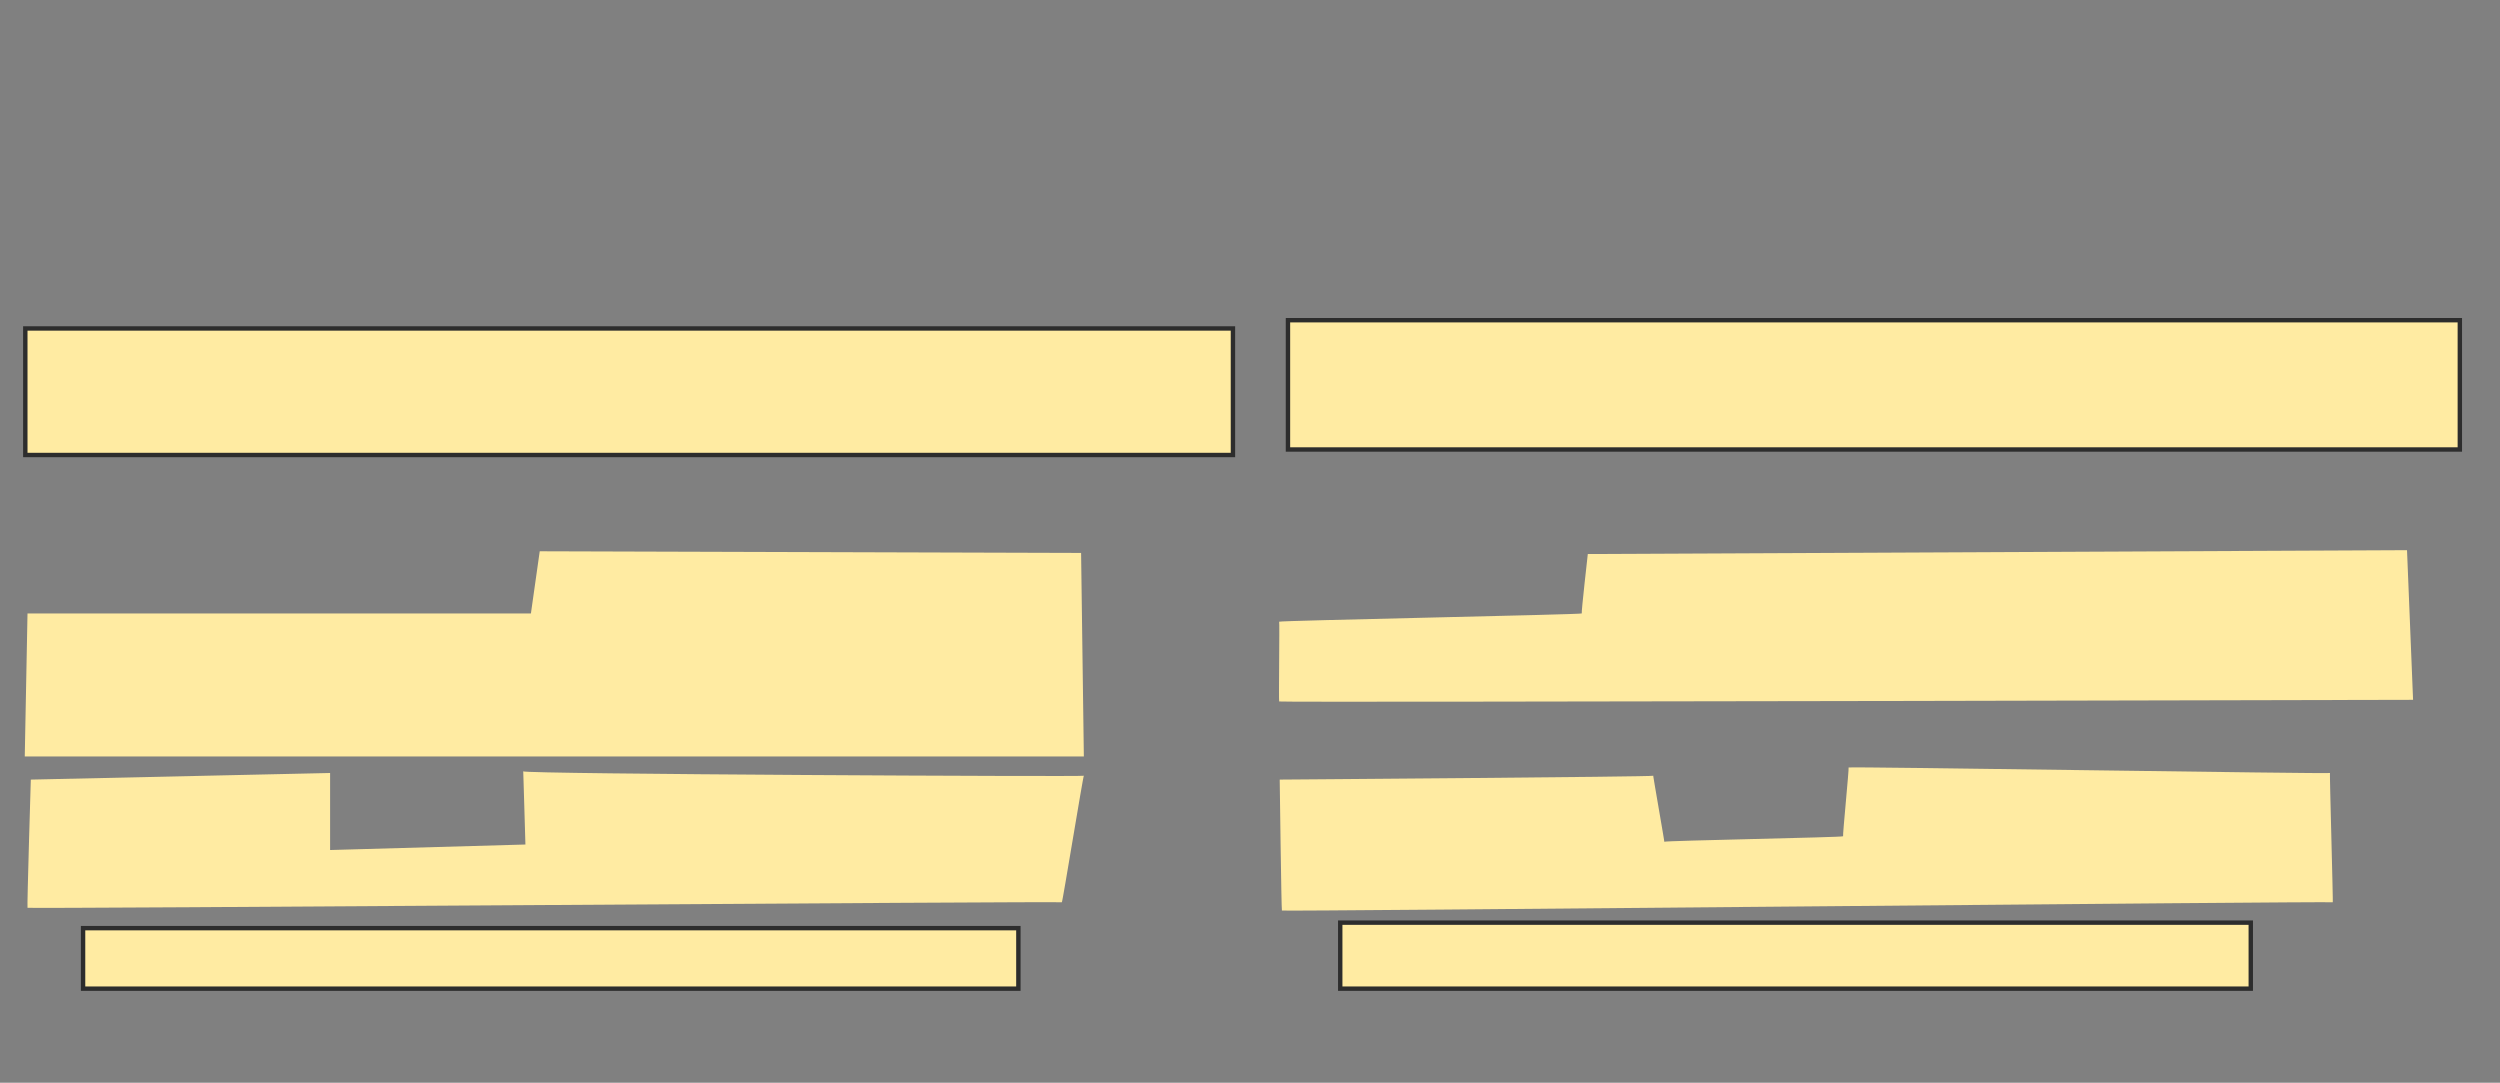 <svg height="246" width="568" xmlns="http://www.w3.org/2000/svg">
 <rect width="100%" height="100%" fill="#808080" stroke="none"/>
 <!-- Created with Image Occlusion Enhanced -->
 <g>
  <title>Labels</title>
 </g>
 <g>
  <title>Masks</title>
  <rect fill="#FFEBA2" height="28.75" id="850cc72d8c484198bd52ebb59d366f59-ao-1" stroke="#2D2D2D" stroke-dasharray="null" stroke-linecap="null" stroke-linejoin="null" width="274.375" x="5.75" y="74.625"/>
  <rect fill="#FFEBA2" height="29.375" id="850cc72d8c484198bd52ebb59d366f59-ao-2" stroke="#2D2D2D" stroke-dasharray="null" stroke-linecap="null" stroke-linejoin="null" width="266.25" x="292.625" y="72.75"/>
  <path d="m122.625,125.25l123,0.375l0.625,46.25l-240.625,0l0.625,-32.5l114.375,0l2,-14.125z" fill="#FFEBA2" id="850cc72d8c484198bd52ebb59d366f59-ao-3" stroke="#2D2D2D" stroke-dasharray="null" stroke-linecap="null" stroke-linejoin="null" stroke-width="null"/>
  <path d="m360.75,125.875l186.125,-0.875c0,0 1.375,34 1.375,34c0,0 -257.5,0.625 -257.625,0.375c-0.125,-0.25 0.125,-17.875 0,-18.125c-0.125,-0.25 68.875,-1.625 68.75,-1.875c-0.125,-0.25 1.375,-13.5 1.375,-13.5z" fill="#FFEBA2" id="850cc72d8c484198bd52ebb59d366f59-ao-4" stroke="#2D2D2D" stroke-dasharray="null" stroke-linecap="null" stroke-linejoin="null" stroke-width="null"/>
  <rect fill="#FFEBA2" height="13.75" id="850cc72d8c484198bd52ebb59d366f59-ao-5" stroke="#2D2D2D" stroke-dasharray="null" stroke-linecap="null" stroke-linejoin="null" width="212.5" x="18.875" y="210.875"/>
  <rect fill="#FFEBA2" height="15" id="850cc72d8c484198bd52ebb59d366f59-ao-6" stroke="#2D2D2D" stroke-dasharray="null" stroke-linecap="null" stroke-linejoin="null" width="206.875" x="304.5" y="209.625"/>
  <path d="m7,177.125l68,-1.5l0,17.5l44.375,-1.25c0,0 -0.5,-17.25 -0.5,-16.625c0,0.625 127.5,1.25 127.375,1c-0.125,-0.25 -4.875,29 -5,28.75c-0.125,-0.25 -234.875,1.5 -235,1.25c-0.125,-0.25 0.75,-29.125 0.75,-29.125z" fill="#FFEBA2" id="850cc72d8c484198bd52ebb59d366f59-ao-7" stroke="#2D2D2D" stroke-dasharray="null" stroke-linecap="null" stroke-linejoin="null" stroke-width="null"/>
  <path d="m290.75,177.125c-0.625,0 85,-0.625 84.875,-0.875c-0.125,-0.25 2.625,15.25 2.5,15c-0.125,-0.25 40.75,-1 40.625,-1.25c-0.125,-0.25 1.375,-15.375 1.25,-15.625c-0.125,-0.25 109.5,1.5 109.375,1.25c-0.125,-0.25 0.75,29.625 0.625,29.375c-0.125,-0.25 -238.625,2.125 -238.75,1.875c-0.125,-0.25 -0.5,-29.75 -0.5,-29.75z" fill="#FFEBA2" id="850cc72d8c484198bd52ebb59d366f59-ao-8" stroke="#2D2D2D" stroke-dasharray="null" stroke-linecap="null" stroke-linejoin="null" stroke-width="null"/>
 </g>
</svg>